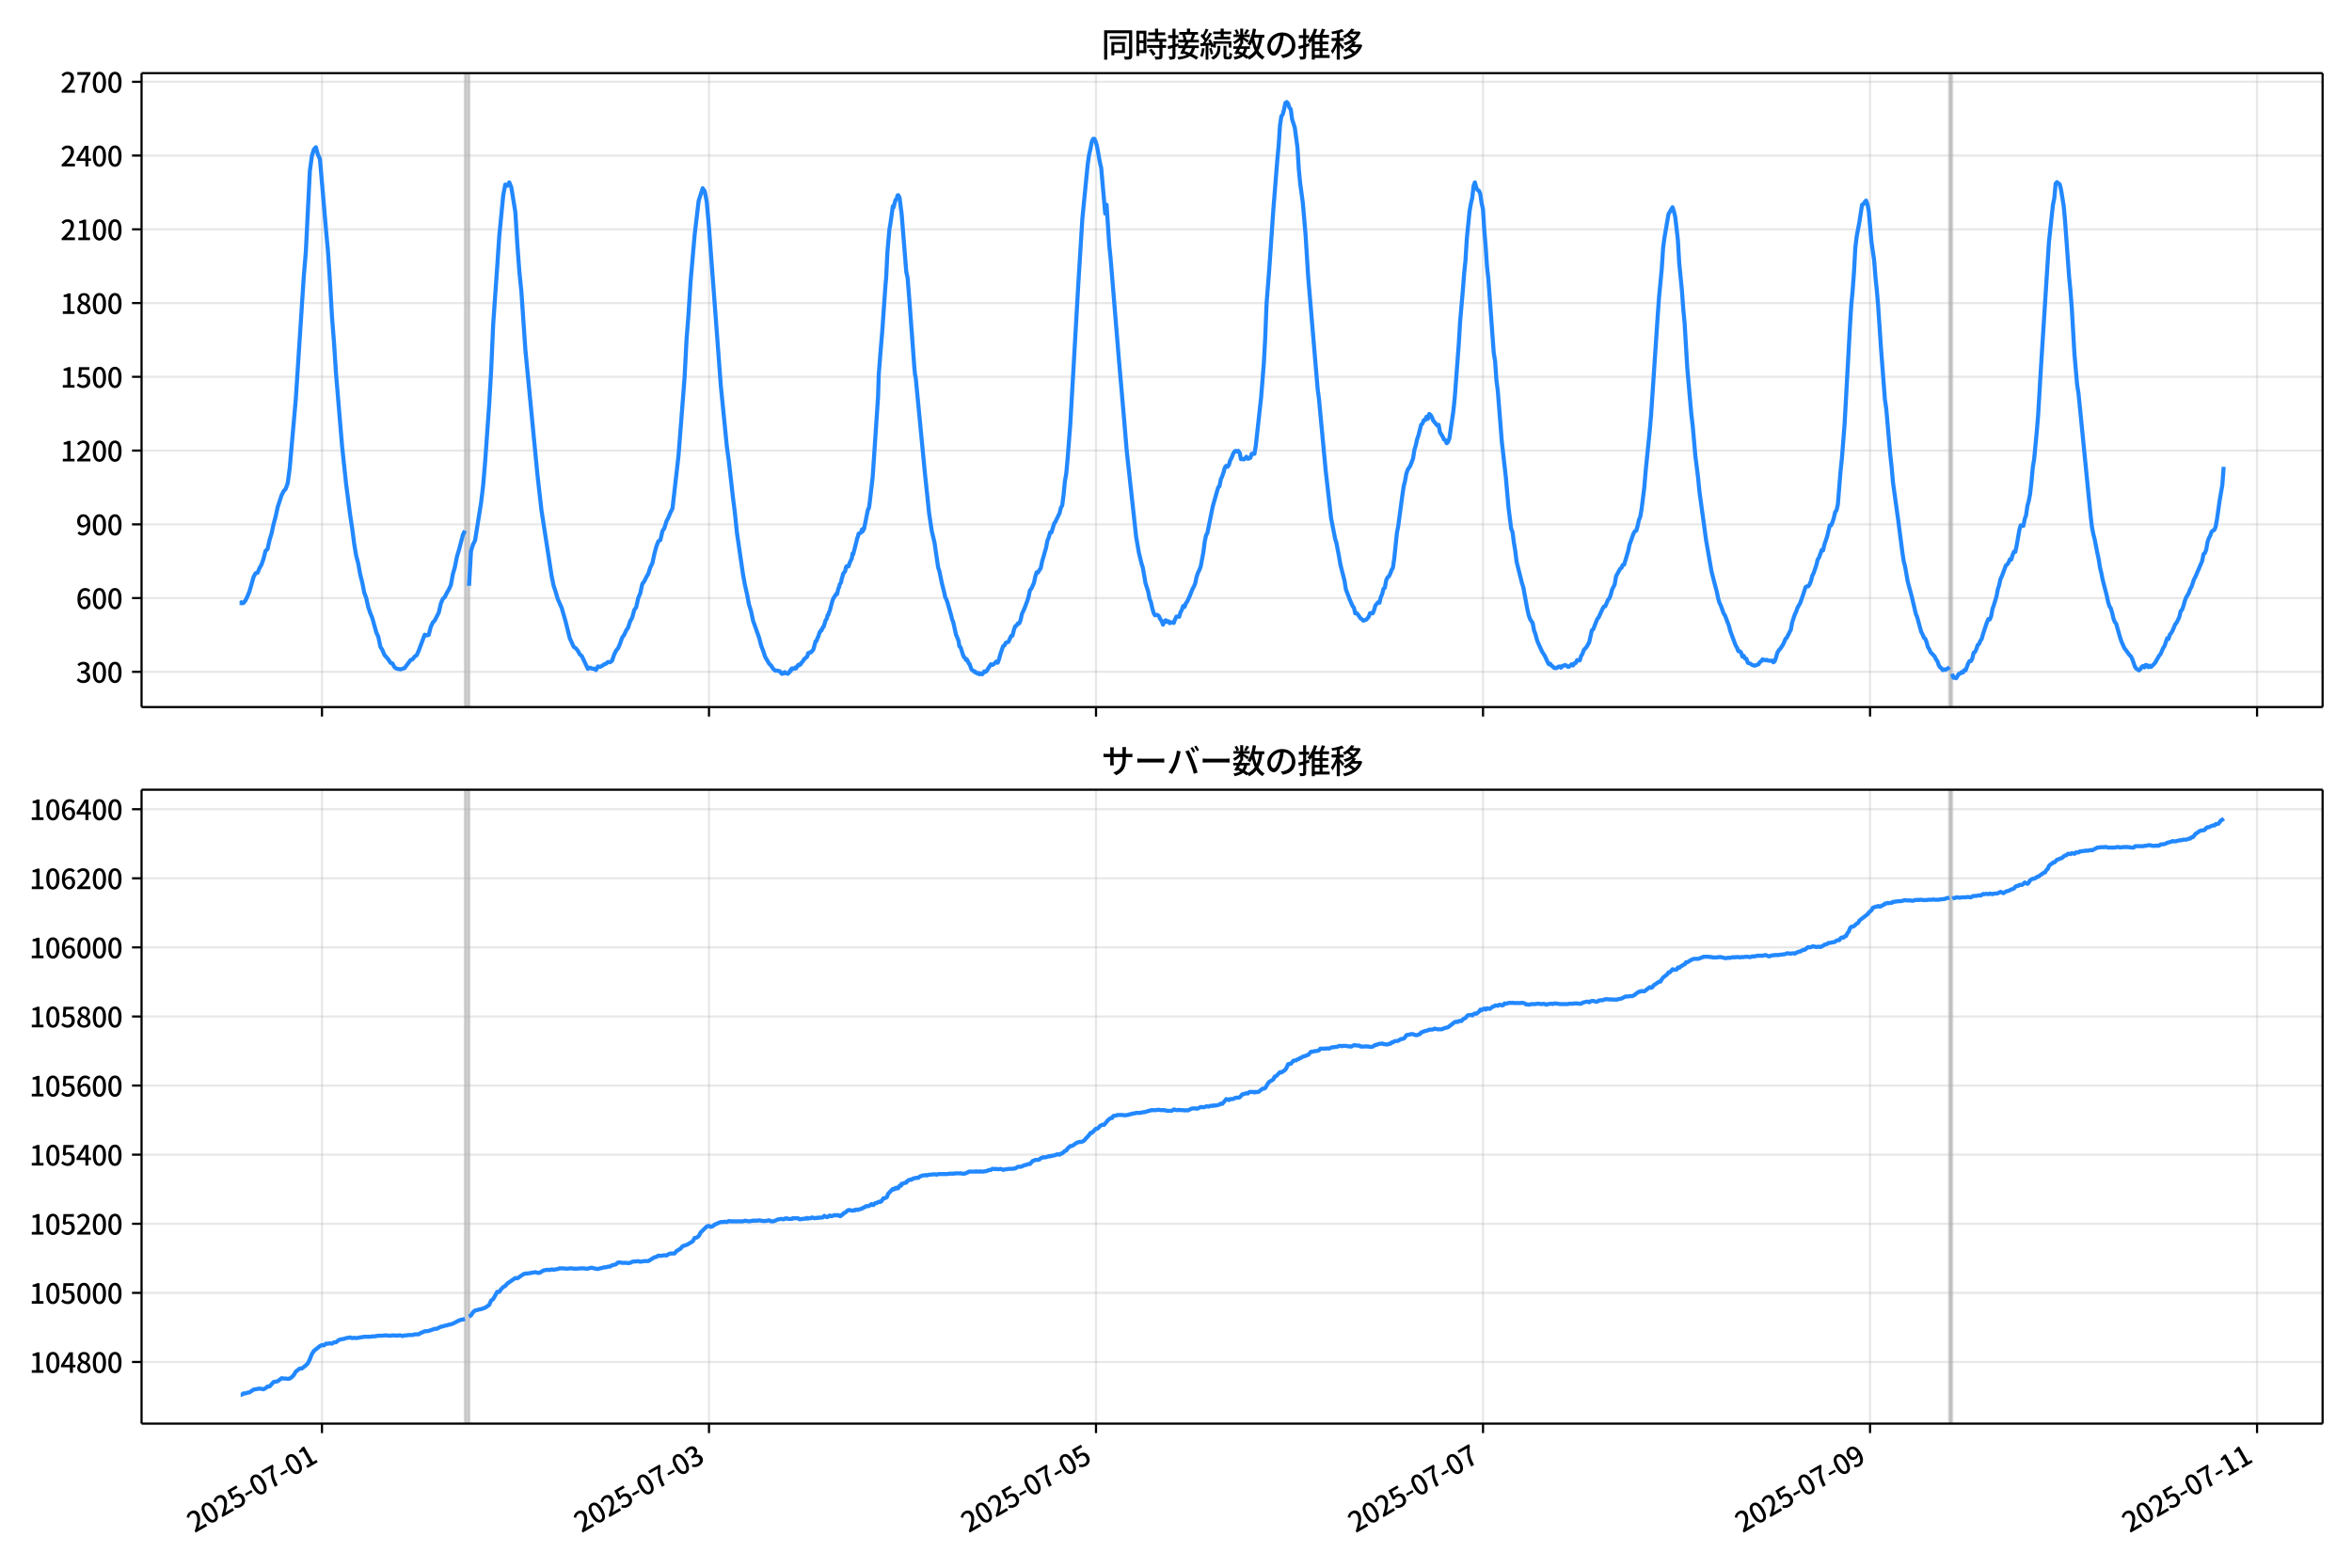<!DOCTYPE svg  PUBLIC '-//W3C//DTD SVG 1.1//EN'  'http://www.w3.org/Graphics/SVG/1.1/DTD/svg11.dtd'>
<svg version="1.1" viewBox="0 0 864 576" xmlns="http://www.w3.org/2000/svg" xmlns:xlink="http://www.w3.org/1999/xlink">
 <defs>
  <style type="text/css">*{stroke-linejoin: round; stroke-linecap: butt}</style>
 </defs>
 <g id="aa">
  <g id="ab">
   <path d="m0 576h864v-576h-864z" fill="#fff"/>
  </g>
  <g id="ac">
   <g id="ad">
    <path d="m52 259.78h801.2v-232.9h-801.2z" fill="#fff"/>
   </g>
   <g id="ae">
    <path d="m170.85 259.78h1.481v-232.9h-1.481z" clip-path="url(#c)" fill="#808080" opacity=".3" stroke="#808080"/>
   </g>
   <g id="af">
    <path d="m716.08 259.78h.987v-232.9h-.987z" clip-path="url(#c)" fill="#808080" opacity=".3" stroke="#808080"/>
   </g>
   <g id="ag">
    <g id="ah">
     <g id="ai">
      <path d="m118.28 259.78v-232.9" clip-path="url(#c)" fill="none" stroke="#b0b0b0" stroke-linecap="square" stroke-opacity=".3" stroke-width=".8"/>
     </g>
     <g id="aj">
      <defs>
       <path id="h" d="m0 0v3.5" stroke="#000" stroke-width=".8"/>
      </defs>
      <use x="118.276" y="259.778" stroke="#000000" stroke-width=".8" xlink:href="#h"/>
     </g>
    </g>
    <g id="ak">
     <g id="al">
      <path d="m260.45 259.78v-232.9" clip-path="url(#c)" fill="none" stroke="#b0b0b0" stroke-linecap="square" stroke-opacity=".3" stroke-width=".8"/>
     </g>
     <g id="am">
      <use x="260.446" y="259.778" stroke="#000000" stroke-width=".8" xlink:href="#h"/>
     </g>
    </g>
    <g id="an">
     <g id="ao">
      <path d="m402.61 259.78v-232.9" clip-path="url(#c)" fill="none" stroke="#b0b0b0" stroke-linecap="square" stroke-opacity=".3" stroke-width=".8"/>
     </g>
     <g id="ap">
      <use x="402.615" y="259.778" stroke="#000000" stroke-width=".8" xlink:href="#h"/>
     </g>
    </g>
    <g id="aq">
     <g id="ar">
      <path d="m544.78 259.78v-232.9" clip-path="url(#c)" fill="none" stroke="#b0b0b0" stroke-linecap="square" stroke-opacity=".3" stroke-width=".8"/>
     </g>
     <g id="as">
      <use x="544.784" y="259.778" stroke="#000000" stroke-width=".8" xlink:href="#h"/>
     </g>
    </g>
    <g id="at">
     <g id="au">
      <path d="m686.95 259.78v-232.9" clip-path="url(#c)" fill="none" stroke="#b0b0b0" stroke-linecap="square" stroke-opacity=".3" stroke-width=".8"/>
     </g>
     <g id="av">
      <use x="686.954" y="259.778" stroke="#000000" stroke-width=".8" xlink:href="#h"/>
     </g>
    </g>
    <g id="aw">
     <g id="ax">
      <path d="m829.12 259.78v-232.9" clip-path="url(#c)" fill="none" stroke="#b0b0b0" stroke-linecap="square" stroke-opacity=".3" stroke-width=".8"/>
     </g>
     <g id="ay">
      <use x="829.123" y="259.778" stroke="#000000" stroke-width=".8" xlink:href="#h"/>
     </g>
    </g>
   </g>
   <g id="az">
    <g id="ba">
     <g id="bb">
      <path d="m52 246.84h801.2" clip-path="url(#c)" fill="none" stroke="#b0b0b0" stroke-linecap="square" stroke-opacity=".3" stroke-width=".8"/>
     </g>
     <g id="bc">
      <defs>
       <path id="d" d="m0 0h-3.5" stroke="#000" stroke-width=".8"/>
      </defs>
      <use x="52" y="246.843" stroke="#000000" stroke-width=".8" xlink:href="#d"/>
     </g>
     <g id="bd">
      <!-- 300 -->
      <g transform="translate(27.9 250.83) scale(.1 -.1)">
       <defs>
        <path id="r" transform="scale(.016)" d="m1715-90q-371 0-656 90t-503 240q-217 150-377 323l359 474q211-205 479-359 269-153 634-153 269 0 467 92 199 93 311 266t112 423q0 256-125 451t-429 300q-304 106-835 106v551q467 0 732 105 266 106 384 291 119 186 119 423 0 307-192 489-192 183-531 183-269 0-503-119-233-118-438-316l-384 460q282 256 614 413 333 157 737 157 422 0 748-144 327-144 512-413 186-269 186-659 0-403-221-685-221-281-592-422v-26q269-70 490-227t349-400 128-557q0-422-215-726-214-304-573-468-358-163-787-163z"/>
        <path id="a" transform="scale(.016)" d="m1830-90q-460 0-806 275-346 276-535 823-188 547-188 1366 0 820 188 1357 189 538 535 803 346 266 806 266 461 0 800-269 340-269 528-803 189-534 189-1354 0-819-189-1366-188-547-528-823-339-275-800-275zm0 589q237 0 422 185 186 186 288 599 103 413 103 1091 0 679-103 1082-102 403-288 582-185 180-422 180-236 0-422-180-186-179-292-582-105-403-105-1082 0-678 105-1091 106-413 292-599 186-185 422-185z"/>
       </defs>
       <use xlink:href="#r"/>
       <use transform="translate(57)" xlink:href="#a"/>
       <use transform="translate(114)" xlink:href="#a"/>
      </g>
     </g>
    </g>
    <g id="be">
     <g id="bf">
      <path d="m52 219.75h801.2" clip-path="url(#c)" fill="none" stroke="#b0b0b0" stroke-linecap="square" stroke-opacity=".3" stroke-width=".8"/>
     </g>
     <g id="bg">
      <use x="52" y="219.745" stroke="#000000" stroke-width=".8" xlink:href="#d"/>
     </g>
     <g id="bh">
      <!-- 600 -->
      <g transform="translate(27.9 223.73) scale(.1 -.1)">
       <defs>
        <path id="k" transform="scale(.016)" d="m1971-90q-339 0-634 144-294 144-518 435-224 292-352 733-128 442-128 1044 0 678 147 1161 148 483 397 784 250 301 570 445t665 144q397 0 688-147 292-147 490-359l-403-448q-128 154-327 253-198 99-409 99-307 0-567-182-259-182-413-605-153-422-153-1145 0-608 115-1002t326-589q212-195 493-195 212 0 375 121 163 122 259 343t96 522q0 300-90 511-89 212-259 320-169 109-419 109-211 0-451-134t-458-461l-25 538q134 192 313 323t374 201q196 71 375 71 397 0 694-163 298-163 467-490 170-326 170-825 0-468-195-817-195-348-512-544-317-195-701-195z"/>
       </defs>
       <use xlink:href="#k"/>
       <use transform="translate(57)" xlink:href="#a"/>
       <use transform="translate(114)" xlink:href="#a"/>
      </g>
     </g>
    </g>
    <g id="bi">
     <g id="bj">
      <path d="m52 192.65h801.2" clip-path="url(#c)" fill="none" stroke="#b0b0b0" stroke-linecap="square" stroke-opacity=".3" stroke-width=".8"/>
     </g>
     <g id="bk">
      <use x="52" y="192.647" stroke="#000000" stroke-width=".8" xlink:href="#d"/>
     </g>
     <g id="bl">
      <!-- 900 -->
      <g transform="translate(27.9 196.63) scale(.1 -.1)">
       <defs>
        <path id="q" transform="scale(.016)" d="m1562-90q-410 0-708 150-297 151-502 356l403 461q141-160 346-256t422-96q224 0 425 102 202 103 352 333 151 230 237 614 87 384 87 941 0 589-115 970t-323 563-496 182q-205 0-372-118-166-118-262-336t-96-525q0-301 86-512 87-211 259-323 173-112 417-112 224 0 460 141 237 141 448 461l32-544q-134-180-313-314t-371-208-384-74q-391 0-689 166-297 167-467 496-169 330-169 823 0 467 195 816t515 541 698 192q339 0 636-138 298-137 519-419 221-281 349-710t128-1018q0-691-141-1187t-391-807q-249-310-563-461-313-150-652-150z"/>
       </defs>
       <use xlink:href="#q"/>
       <use transform="translate(57)" xlink:href="#a"/>
       <use transform="translate(114)" xlink:href="#a"/>
      </g>
     </g>
    </g>
    <g id="bm">
     <g id="bn">
      <path d="m52 165.55h801.2" clip-path="url(#c)" fill="none" stroke="#b0b0b0" stroke-linecap="square" stroke-opacity=".3" stroke-width=".8"/>
     </g>
     <g id="bo">
      <use x="52" y="165.549" stroke="#000000" stroke-width=".8" xlink:href="#d"/>
     </g>
     <g id="bp">
      <!-- 1200 -->
      <g transform="translate(22.2 169.53) scale(.1 -.1)">
       <defs>
        <path id="f" transform="scale(.016)" d="m544 0v608h1037v3277h-845v467q333 58 579 147 247 90 451 218h557v-4109h915v-608h-2694z"/>
        <path id="e" transform="scale(.016)" d="m282 0v429q697 621 1164 1136 468 515 701 956 234 442 234 826 0 256-87 451-86 196-262 301-176 106-445 106-275 0-506-151-230-150-422-368l-416 410q301 333 637 518 336 186 803 186 429 0 749-176t496-493 176-745q0-455-224-919t-615-935q-390-470-889-950 186 20 394 36t374 16h1184v-634h-3046z"/>
       </defs>
       <use xlink:href="#f"/>
       <use transform="translate(57)" xlink:href="#e"/>
       <use transform="translate(114)" xlink:href="#a"/>
       <use transform="translate(171)" xlink:href="#a"/>
      </g>
     </g>
    </g>
    <g id="bq">
     <g id="br">
      <path d="m52 138.45h801.2" clip-path="url(#c)" fill="none" stroke="#b0b0b0" stroke-linecap="square" stroke-opacity=".3" stroke-width=".8"/>
     </g>
     <g id="bs">
      <use x="52" y="138.451" stroke="#000000" stroke-width=".8" xlink:href="#d"/>
     </g>
     <g id="bt">
      <!-- 1500 -->
      <g transform="translate(22.2 142.44) scale(.1 -.1)">
       <defs>
        <path id="g" transform="scale(.016)" d="m1715-90q-365 0-653 90t-506 237q-217 147-383 307l352 480q134-134 294-246t361-183q202-70 452-70 262 0 473 118 212 119 333 346 122 227 122 541 0 460-247 716-246 256-649 256-224 0-384-64t-365-198l-365 237 141 2240h2387v-627h-1747l-109-1204q154 77 307 118 154 42 340 42 397 0 723-160t518-490q192-329 192-847 0-519-224-887t-586-560q-361-192-777-192z"/>
       </defs>
       <use xlink:href="#f"/>
       <use transform="translate(57)" xlink:href="#g"/>
       <use transform="translate(114)" xlink:href="#a"/>
       <use transform="translate(171)" xlink:href="#a"/>
      </g>
     </g>
    </g>
    <g id="bu">
     <g id="bv">
      <path d="m52 111.35h801.2" clip-path="url(#c)" fill="none" stroke="#b0b0b0" stroke-linecap="square" stroke-opacity=".3" stroke-width=".8"/>
     </g>
     <g id="bw">
      <use x="52" y="111.353" stroke="#000000" stroke-width=".8" xlink:href="#d"/>
     </g>
     <g id="bx">
      <!-- 1800 -->
      <g transform="translate(22.2 115.34) scale(.1 -.1)">
       <defs>
        <path id="m" transform="scale(.016)" d="m1830-90q-441 0-787 163-345 164-547 448-202 285-202 650 0 314 122 557t314 419 403 291v32q-256 186-442 458-185 272-185 643 0 365 176 640t480 425q304 151 694 151 410 0 704-160t457-439q164-278 164-649 0-237-96-448t-234-381q-137-169-291-278v-32q218-115 397-285 179-169 288-406t109-557q0-346-189-628-189-281-532-448-342-166-803-166zm314 2708q205 198 310 419 106 221 106 464 0 211-83 384t-247 272q-163 99-393 99-288 0-480-183-192-182-192-502 0-256 134-429 135-172 359-294t486-230zm-294-2170q236 0 418 89 183 90 285 253 103 164 103 388 0 211-90 367-89 157-246 272-157 116-368 215t-454 195q-244-173-398-426-153-252-153-553 0-237 118-416 119-179 324-282 205-102 461-102z"/>
       </defs>
       <use xlink:href="#f"/>
       <use transform="translate(57)" xlink:href="#m"/>
       <use transform="translate(114)" xlink:href="#a"/>
       <use transform="translate(171)" xlink:href="#a"/>
      </g>
     </g>
    </g>
    <g id="by">
     <g id="bz">
      <path d="m52 84.255h801.2" clip-path="url(#c)" fill="none" stroke="#b0b0b0" stroke-linecap="square" stroke-opacity=".3" stroke-width=".8"/>
     </g>
     <g id="ca">
      <use x="52" y="84.255" stroke="#000000" stroke-width=".8" xlink:href="#d"/>
     </g>
     <g id="cb">
      <!-- 2100 -->
      <g transform="translate(22.2 88.241) scale(.1 -.1)">
       <use xlink:href="#e"/>
       <use transform="translate(57)" xlink:href="#f"/>
       <use transform="translate(114)" xlink:href="#a"/>
       <use transform="translate(171)" xlink:href="#a"/>
      </g>
     </g>
    </g>
    <g id="cc">
     <g id="cd">
      <path d="m52 57.157h801.2" clip-path="url(#c)" fill="none" stroke="#b0b0b0" stroke-linecap="square" stroke-opacity=".3" stroke-width=".8"/>
     </g>
     <g id="ce">
      <use x="52" y="57.157" stroke="#000000" stroke-width=".8" xlink:href="#d"/>
     </g>
     <g id="cf">
      <!-- 2400 -->
      <g transform="translate(22.2 61.143) scale(.1 -.1)">
       <defs>
        <path id="l" transform="scale(.016)" d="m2170 0v3072q0 192 12 457 13 266 20 458h-26q-90-179-183-365-92-185-195-364l-921-1415h2579v-576h-3328v493l1875 2957h858v-4717h-691z"/>
       </defs>
       <use xlink:href="#e"/>
       <use transform="translate(57)" xlink:href="#l"/>
       <use transform="translate(114)" xlink:href="#a"/>
       <use transform="translate(171)" xlink:href="#a"/>
      </g>
     </g>
    </g>
    <g id="cg">
     <g id="ch">
      <path d="m52 30.059h801.2" clip-path="url(#c)" fill="none" stroke="#b0b0b0" stroke-linecap="square" stroke-opacity=".3" stroke-width=".8"/>
     </g>
     <g id="ci">
      <use x="52" y="30.059" stroke="#000000" stroke-width=".8" xlink:href="#d"/>
     </g>
     <g id="cj">
      <!-- 2700 -->
      <g transform="translate(22.2 34.045) scale(.1 -.1)">
       <defs>
        <path id="j" transform="scale(.016)" d="m1235 0q32 646 109 1187t224 1024 384 941 576 938h-2208v627h3027v-455q-409-512-665-989-256-476-397-969t-205-1053-90-1251h-755z"/>
       </defs>
       <use xlink:href="#e"/>
       <use transform="translate(57)" xlink:href="#j"/>
       <use transform="translate(114)" xlink:href="#a"/>
       <use transform="translate(171)" xlink:href="#a"/>
      </g>
     </g>
    </g>
   </g>
   <g id="ck">
    <path d="m88.418 221.46.141.181.124-.361.513.361.262-.09.699-.903.739-1.536.743-1.806 1.506-5.329.737-1.355.742-.181.698-1.716.74-1.265.74-2.168.74-2.89.74-.632.74-3.342.74-2.439.74-3.432.74-2.71.74-3.432 1.481-4.516.74-1.445.74-.813.74-2.078.74-5.51 2.221-25.201 2.962-45.434.74-8.852 1.481-29.717.74-5.51.74-2.439.74-.813.74 2.71.74 1.626 2.221 25.833.74 8.129.74 11.2.74 12.917.74 9.484.74 11.381 2.221 26.556 1.481 13.91 1.481 11.381.74 4.878.74 5.691.74 4.426.74 2.8.74 4.065.74 2.89.74 3.794.74 1.987.74 3.342.74 2.168.74 1.806 1.481 5.329.74 1.626.74 3.613.74 1.174.74 1.806 1.481 1.716.74 1.174.74.271.74 1.355.74.542 1.481.271 1.481-.452 2.221-2.981.74-.271.74-.994.74-.452.74-1.626 2.221-5.962.74.271.74-.181.74-2.89.74-1.626.74-.813 1.481-2.89.74-3.252.74-1.806.74-.632.74-1.536.74-1.265.74-1.626.74-4.065.74-2.529.74-3.794.74-2.439 1.481-5.691.74-1.445m1.481 20.233.74-12.736.74-2.439.74-1.445 2.221-13.91.74-6.232.74-8.671 1.481-20.956.74-12.736.74-16.891 1.481-21.227.74-11.02 1.481-15.265.74-3.884.74.452.74-1.265.74 1.806 1.481 9.123.74 11.923.74 10.026.74 7.226 1.481 21.588 4.443 45.976 1.481 13.007 3.702 23.937.74 3.613.74 2.168.74 2.619 1.481 3.342 1.481 5.149 1.481 5.962 1.481 3.252.74.452.74.903.74 1.355.74.632 2.221 4.697.74-.452.74.361h.74l.74.542.74-1.355.74.181.74-.361.74-.542.74-.271.74-.632.74.09.74-.542.74-2.168.74-1.536.74-.903.74-1.716.74-2.168.74-.994.74-1.626.74-1.084.74-2.349.74-1.265.74-2.8.74-1.084.74-3.342.74-1.716.74-3.432.74-.994.74-1.536.74-1.265.74-2.349.74-1.445.74-3.432.74-2.8.74-1.897.74-.452.74-3.252.74-1.174.74-2.439.74-1.445.74-1.806.74-1.445 2.221-19.42 2.221-28.633.74-14.272.74-9.484.74-11.652 1.481-17.072 1.481-12.555 1.481-4.607.74 1.084.74 3.884.74 8.31 4.443 59.344 2.221 22.311.74 5.42 1.481 13.188.74 5.871.74 7.226 2.221 15.175.74 4.065.74 3.252.74 3.884.74 2.349.74 3.523 2.221 6.232.74 2.89.74 1.897.74 2.258 1.481 2.529.74.723.74 1.174.74.632h.74l.987.271.247.271.247.452.247.181.494-.09.494-.542.494.452.247-.09.494.271.494-.632.247-.542.247.181.247-.813.247-.181h.247l.247.181.247-.181.247.09.247-.452.247.361.74-1.265.247.181.247-.09.247-.452.247.09.247-.542.494-.452.494-.903.247-.09.494-.542.247-.09.247-.542.247-.903.247.09.494-.452.247.09.74-.813.247-.452.74-2.8h.247l.247-.542.247-.813.247-.271.494-1.716.247-.181.247-.542h.247l.494-1.174.247-.09.74-2.439.247-.271.247-.542.247-1.084.247-.09.247-.903.247-.452.987-3.703.494-1.265.247-.181.247-.542.247-.271.247-.452.247.181.494-2.168.247-.361.247-1.084.494-.723.247-1.445.247-.632.247-1.084.74-.903.247-1.265.247-.542.247-.09.247.181.247-.09.494-1.445.74-1.536.247-1.716.247.271 1.234-4.878.247-1.084.247-.452.247-1.174.74-.271.247-.452.247-.813.247.723.247-1.084.247.271 1.481-7.316.247-.181.247-1.174 1.234-10.568 1.975-29.446.247-8.129.74-9.394.494-5.781 1.234-17.614.247-2.619.494-9.936.74-8.31.247-1.174.987-7.045.247.452.74-2.8.247-.181.247-.361.247-1.084.247-.09.494.903.494 3.974.247 1.806 1.728 21.498.494 2.258.74 9.484 1.728 23.395.247 2.619.247 1.084 3.455 35.86.74 6.955.74 7.136.987 6.503.987 4.155 1.234 8.491.247 1.174.247.542.987 4.787.987 3.884.247 1.355.247.271.494 1.265 1.481 5.149.247 1.174.494 1.265.987 4.516.74 1.716.247.813.247 1.716.494.452.74 2.439.494 1.174.494.361.247.632.247-.271.247.361.494 1.174.247.09.74 2.078.494.452.247.09.247.271.247-.09.247.452.494.09.247.271.494-.181.247.452.247-.361.74.361.494-.632.247-.452.494.181.494-.452.74-1.265.74-1.084.494.271.494-.271.987-.994.494.452.494-1.265.494-1.897.987-2.89.494-.271.494-.994.987-.361.987-2.168.494-.09.494-1.987.494-1.445.494-.271.494-.813h.494l.494-1.174.494-2.258.987-2.168.987-2.619.494-1.626.494-2.349.494-.542.987-2.168.494-2.349.494-1.536.494.09.494-.903.494-.632.494-2.439 1.481-5.149.494-2.619.494-1.174.494-1.806h.494l.987-3.252.494-.723.987-2.078.494-.994.494-1.987.494-.903.494-3.794.494-5.058.494-2.8.494-5.42.987-12.646 2.962-51.757 1.481-23.937 1.975-20.052.494-3.432.494-2.078.494-2.619.494-1.084h.494l.494 1.174.494 1.806.987 5.6.494 2.078 1.481 16.801.494-3.252.987 14.904.494 4.787 2.962 36.131 1.975 22.762.987 11.833 3.455 31.524.987 5.781.987 4.065.494 1.626.987 5.691.987 3.071.494 2.619.494 1.174.494 2.258.494 1.716.494.903.494-.181.494.09.494.452.494 1.084.494.632.494 1.355.494-1.174.494-.452.494.632.494-.271.494.723.494-.361.987.271.494-1.355.494-.994.987.09.494-1.626.494-.903.494-1.445.494.361.494-1.355.494-.632.987-2.168.987-2.529.494-.813.494-1.265.494-2.349.494-1.445.494-.994.494-1.265.987-5.239.494-3.884.494-2.349.494-.903 1.975-9.755 1.975-6.955.494-.452.494-2.529.494-1.084.494-1.445.494-1.806.494-.632.494.361.494-.723.494-1.716.494-.813.494-1.355.494-.903.494-.361.494.271.494-.271.494.723.494 2.349.494-.09.494.181.494-.361.494-.632.494.723.494-.09.494-.271.494-1.445h.987l.494-2.981 1.975-17.975.987-12.375.494-9.123.494-12.646.987-12.646 1.481-21.588 1.481-18.607.494-5.239.494-7.407.494-3.432.494-.632.494-1.806.494-2.439.494-.361.494.542.494 1.536.494.542.494 3.703.987 3.071.987 7.316.494 8.039.494 5.058.987 7.316.987 11.471.987 15.807 3.455 40.918.494 3.794 2.468 26.285 1.975 17.433 1.481 7.587.494 1.626.987 5.149.494 2.89 1.481 5.781.494 3.161 1.481 3.884.987 2.258.494.632.494 2.078.494-.09.494.542.987 1.445.494.271.494.542.987-.361.494-.452.494-.632.494-1.355.987.09.494-1.174.494-1.716.987-1.174.494.181.494-2.078.494-1.084.494-1.987.494-.361.494-2.71.494-1.084.494-.361.494-.994.494-1.355.494-.813.494-3.432.987-9.484.494-2.529 1.481-11.11.494-3.342.494-1.987.494-2.71.494-1.445.987-1.536.987-2.619.494-3.161.494-1.626.494-2.258.494-1.445.987-3.884.494-.452.494-1.265h.494l.494-1.265.494.813.494-1.806.494.361.494.813.494 1.265.987 1.174.494.632.494-.271.494 2.71.987 1.626.494 1.084.494.181.494 1.174.494-.452.494-1.265 1.481-10.207.494-4.787 1.481-19.691.494-8.31.987-11.291.494-6.413.494-4.787.494-8.129.987-9.755.494-2.89.494-2.078.494-4.426.494-1.355.494 1.987.494.813.494.271.494 1.174.494 3.432.494 2.168.494 7.858.494 5.871.494 7.407.494 4.516 1.975 27.098.494 3.071.494 7.045.494 3.794.987 12.375.494 6.323 1.481 13.097.987 11.2.987 7.768.494 1.265.494 3.884.494 2.89.494 4.065 1.975 7.858.494 1.536 1.481 8.039.494 2.168.494 1.445.987 1.536.494 2.71.494 1.265.494 1.897.494 1.355 1.481 3.252.987 1.536.987 2.168.494.903.494-.181.494.723.494.271.494.542.494.09.494-.09.494-.452.494-.09.494.452.494-.632.494-.09.494-.271.494.181.494.452h.494l.987-.903.494.452.494-.813.494-.09.494-1.084.494.181.494-.09.494-1.626.494-.723.494-1.445.987-1.084.987-1.716.987-4.426.494-.361 1.481-3.794.494-.542 1.481-3.252.494-.813.494-.09.987-2.349.494-.542.494-1.265.494-1.897.987-1.987.494-2.981 1.481-2.71.494-.361.494-1.084.494-.09 1.481-4.968.494-2.349 1.481-4.155.494-.813.494-.181.494-1.716.494-2.258.494-1.174.494-2.89.987-7.858.494-5.962 1.481-14.723.494-5.6 2.468-36.944.494-6.865.987-10.297.494-7.678.494-3.703 1.481-8.671 1.481-2.529.494 1.445.494 2.078.987 8.581.494 8.491.987 10.026.494 6.865.494 5.149.987 16.62 1.481 16.801.494 4.155.987 11.2.987 7.858.494 5.058 2.468 18.065 1.975 11.381.987 3.884.987 3.703.494 2.439.494 1.626.494.994.987 2.8.494.723 1.481 3.884.494 1.897 1.975 5.329.494.813.494 1.265h.494l.494.452.494 1.536.494-.271.494.994.494.09.494 1.445.987.361.494.361.987.361 1.481-.542.494-.813.494-.271.494-.723.987.361.494-.181.494.271.987.09.494-.09.494.632.494-.361.494-1.355.494-1.806.494-.813.494-.542.987-1.445.494-.994.494-1.265.494-.452 1.481-2.89.494-2.71.987-2.981.494-.994.494-1.445.987-1.716.987-2.8.987-3.071.494-.271h.494l.494-.723.494-1.265.494-1.897.494-.994.987-2.89.494-2.078.494-.723.987-2.8.494.181.494-2.168.987-2.89.987-4.155h.494l.494-1.174.494-1.536.494-2.168.494-.632.494-2.168.987-12.194.494-4.697.987-12.555 1.975-35.95.494-7.949.494-5.239.494-6.774.494-8.942.494-4.155.987-5.239.987-6.413.494-.181.494-.813.494-.542.494 1.265.494 2.619.987 11.291.987 6.774.494 6.323.494 4.697.494 5.871.987 14.814 1.481 19.42.494 3.342 1.481 16.981.494 4.426.494 5.691 1.975 14.272 1.481 11.471.494 3.252.494 1.897.987 5.6 1.481 5.51 1.481 6.323.494 1.174 1.481 5.42.494.903.494 1.265.494.361.494 1.265.494 1.806.494.813.494 1.084 1.481 1.536.494 1.084.494.632.494 1.445.494.813.494.361.494.723.494-.271.494.181.494-.361.494-.181.494-.542m.987 2.529.494 1.445.494-.09.494.271.987-1.626.494-.09.494-.542.494.181.494-.903.494.09.987-2.619.494-.813h.494l.494-.903.494-2.168.494-.271.494-.994.494-1.536.494-.361.494-1.174.494-.723.494-1.806.987-2.981.494-1.445.494-1.084.494.181.494-1.174.494-2.71.494-1.355.987-3.252.494-2.619.494-1.536.494-2.258.494-.994 1.481-3.974.494-.361.494-.723.494-1.174.494.09.494-1.716.494-1.174.494.09.494-2.349.987-5.691.494-1.716.987.181.494-2.529.494-1.355.494-3.523.494-1.716.494-2.619.494-4.336.494-5.42.494-2.981.987-10.388.494-5.962.987-16.801 2.962-46.518.987-9.304.494-4.516.494-2.349.494-5.42.494-.542.987.813.494 1.897.987 6.052.494 5.42.987 13.639.494 6.865.494 5.149.494 6.413.987 16.981.987 11.291.494 3.071 4.443 44.802.494 4.245.494 2.619.494 1.897.987 5.058.494 2.258.494 3.161.494 1.987.494 2.529 1.481 5.691.494 2.349.494 1.626.494.723.494 1.626.494 2.168.494 1.265.494.632 1.481 5.149.494 1.445.987 2.258 1.975 2.71.494.452.494.994.987 2.8.494.723.987.632.494-.452.494-.813.494-.361.494.542.494-.903.494.09.494.723.494-.542.494.452.987-.994.494-.542 1.481-2.619.494-.542.987-2.258.494-.723.987-2.89.494.271.494-1.626.494-.542.494-.903.987-2.349.494-.542.987-2.078.494-2.168.494-.452.494-1.355.494-1.806.494-1.355.987-1.626.494-1.445.494-.813.987-2.89.494-.903 2.468-5.781.494-2.529.494-.361.494-1.265.494-2.8.494-1.445.494-.903.494-1.445.494-.452.494-.181.494-1.174.494-2.71.987-6.955.987-5.691.494-6.684v0" clip-path="url(#c)" fill="none" stroke="#28f" stroke-linecap="square" stroke-width="1.5"/>
   </g>
   <g id="cl">
    <path d="m52 259.78v-232.9" fill="none" stroke="#000" stroke-linecap="square" stroke-width=".8"/>
   </g>
   <g id="cm">
    <path d="m853.2 259.78v-232.9" fill="none" stroke="#000" stroke-linecap="square" stroke-width=".8"/>
   </g>
   <g id="cn">
    <path d="m52 259.78h801.2" fill="none" stroke="#000" stroke-linecap="square" stroke-width=".8"/>
   </g>
   <g id="co">
    <path d="m52 26.88h801.2" fill="none" stroke="#000" stroke-linecap="square" stroke-width=".8"/>
   </g>
   <g id="cp">
    <!-- 同時接続数の推移 -->
    <g transform="translate(404.6 20.88) scale(.12 -.12)">
     <defs>
      <path id="x" transform="scale(.016)" d="m1587 3936h3232v-518h-3232v518zm320-1114h557v-2534h-557v2534zm301 0h2291v-2086h-2291v512h1734v1069h-1734v505zm-1683 2260h5113v-570h-4524v-5056h-589v5626zm4768 0h595v-4896q0-250-67-397t-227-218q-160-77-426-96t-675-19q-13 83-45 192t-77 218q-45 108-89 185 281-13 527-13 247 0 330 0 83 7 118 42 36 35 36 112v4890z"/>
      <path id="v" transform="scale(.016)" d="m2714 4672h3238v-525h-3238v525zm-244-1235h3712v-538h-3712v538zm20-1184h3635v-531h-3635v531zm1523 3155h595v-2310h-595v2310zm832-2451h589v-2823q0-230-61-364-61-135-227-199-167-70-423-86t-633-16q-20 121-78 285-57 163-121 284 275-6 509-9t310-3q77 6 106 28 29 23 29 93v2810zm-2023-1677 487 282q153-160 313-352t294-381q135-189 206-343l-519-313q-64 153-189 348-124 196-278 394-154 199-314 365zm-2086 3718h1619v-4281h-1619v544h1056v3187h-1056v550zm32-1843h1293v-537h-1293v537zm-320 1843h563v-4832h-563v4832z"/>
      <path id="w" transform="scale(.016)" d="m3866 5408h614v-870h-614v870zm-1479-653h3597v-518h-3597v518zm-230-1485h4e3v-518h-4e3v518zm825 922 519 102q64-160 121-342 58-182 96-352 39-170 45-304l-544-128q-6 134-42 313-35 180-83 365-48 186-112 346zm1856 109 589-71q-96-275-202-557-105-281-195-486l-518 77q58 147 122 329 64 183 118 372t86 336zm-2643-2106h3943v-518h-3943v518zm1408 685 602-115q-167-371-362-784t-390-797-362-685l-525 179q160 288 346 666t368 784 323 752zm-659-2157 358 403q352-102 733-240 381-137 752-304 371-166 697-336 327-169 558-329l-384-461q-218 160-532 336-313 176-685 345-371 170-755 323-384 154-742 263zm1894 1114 583-71q-122-550-353-944-230-393-604-662t-922-435q-547-167-1296-269-25 128-93 269-67 141-137 230 678 64 1168 192t819 349q330 221 531 550 202 330 304 791zm-4684 217q396 90 953 240 557 151 1120 311l77-544q-525-154-1053-311-528-156-963-284l-134 588zm121 2093h1965v-563h-1965v563zm819 1248h576v-5229q0-236-51-374t-192-208q-141-77-355-99-214-23-541-16-13 115-64 288t-109 294q205-6 381-6t234 0q64 0 92 28 29 29 29 93v5229z"/>
      <path id="u" transform="scale(.016)" d="m4058 5408h595v-1798h-595v1798zm-1415-563h3443v-499h-3443v499zm231-992h3008v-499h-3008v499zm-224-877h3475v-1203h-531v729h-2432v-729h-512v1203zm1964-877h551v-1881q0-122 22-157 23-35 106-35 25 0 92 0 68 0 135 0t99 0q51 0 83 54t45 224 19 515q90-70 234-131t259-93q-19-429-83-662-64-234-183-326-118-93-316-93-39 0-103 0t-134 0-138 0q-67 0-99 0-237 0-365 64t-176 218q-48 153-48 422v1881zm-1164-6h550v-455q0-243-48-528-48-284-186-579-137-294-409-572-272-279-727-503-70 90-192 208-121 118-230 195 416 205 665 438 250 234 371 474 122 240 164 467 42 228 42 413v442zm-2240 3309 524-192q-121-244-259-503-137-259-275-496t-259-416l-410 173q122 186 246 438 125 253 240 515 116 263 193 481zm716-743 500-230q-224-359-496-756-272-396-548-764-275-368-518-650l-358 205q179 211 377 483 199 272 387 569 189 298 358 592 170 295 298 551zm-1721-665 307 403q166-154 339-340 173-185 320-364t224-327l-326-460q-77 160-218 348-141 189-314 384-172 196-332 356zm1485-832 435 179q128-211 249-458 122-246 215-474 93-227 137-412l-473-211q-32 185-119 422-86 237-201 486-115 250-243 468zm-1530-583q422 26 998 54 576 29 1184 68l7-499q-570-45-1127-84-556-38-992-70l-70 531zm1702-992 436 135q121-276 214-596t118-556l-454-148q-26 237-112 563-86 327-202 602zm-1363 109 499-83q-57-455-163-897-105-441-253-748-51 32-134 73-83 42-170 83-86 42-144 62 148 294 234 697t131 813zm691 627h525v-2861h-525v2861z"/>
      <path id="o" transform="scale(.016)" d="m224 2022h3187v-499h-3187v499zm51 2247h3111v-487h-3111v487zm1127-1735 563-121q-154-320-333-672t-352-679q-173-326-326-582l-532 173q148 243 324 566t345 669q170 346 311 646zm934-832 563-64q-89-480-262-838t-461-614-701-432-976-298q-25 128-99 269t-157 237q659 102 1085 303 426 202 666 554t342 883zm422 3597 519-211q-147-218-298-436-150-217-278-377l-403 186q121 173 252 413 132 240 208 425zm-1203 109h563v-2957h-563v2957zm-1075-320 448 186q134-192 246-420 112-227 157-393l-467-211q-38 172-147 406t-237 432zm1094-1050 397-236q-160-263-400-529-240-265-519-489-278-224-553-378-51 103-141 237-89 135-179 218 269 109 534 294 266 186 493 416 228 231 368 467zm487-204q83-45 246-145 163-99 352-211t346-211 221-150l-327-423q-83 77-230 198-147 122-317 253-170 132-327 250-156 119-259 189l295 250zm1798 396h2311v-556h-2311v556zm115 1178 615-90q-103-640-263-1235t-384-1101q-224-505-512-889-44 57-134 134t-186 157-166 125q275 339 473 796 199 458 340 995 141 538 217 1108zm1223-1510 614-58q-147-1101-445-1940-297-838-813-1443-515-604-1321-1014-26 71-90 177-64 105-134 208-70 102-128 159 742 346 1212 880 471 535 730 1290 260 755 375 1741zm-1005-135q134-851 387-1597 253-745 659-1305 407-560 1002-874-70-57-154-150-83-93-154-189-70-96-121-179-633 371-1056 988-422 618-688 1434-265 816-425 1783l550 89zm-3309-3065 327 416q377-148 754-330 378-182 701-378 324-195 548-368l-416-435q-211 179-519 378-307 198-666 383-358 186-729 334z"/>
      <path id="t" transform="scale(.016)" d="m3686 4378q-64-493-163-1041-99-547-265-1084-192-653-432-1104t-522-688-595-237q-320 0-596 221-275 221-448 621-172 400-172 931 0 537 220 1017 221 480 611 851 391 372 909 583 519 211 1121 211 576 0 1040-186 464-185 793-515 330-329 502-771 173-441 173-941 0-672-278-1194-278-521-816-851-538-329-1318-444l-378 601q166 20 307 42t263 48q307 70 585 217 279 148 496 375 218 227 342 534 125 308 125 692t-122 713q-121 330-358 573-236 243-582 380-346 138-781 138-525 0-935-186-409-185-694-489-284-304-432-656-147-352-147-678 0-365 89-605 90-240 224-355 135-115 276-115t288 144 297 457q151 314 298 800 147 461 246 982 100 522 145 1021l684-12z"/>
      <path id="p" transform="scale(.016)" d="m2995 2925h2893v-519h-2893v519zm0-1280h2893v-519h-2893v519zm-64-1299h3232v-557h-3232v557zm1312 3577h563v-3763h-563v3763zm429 1466 634-141q-154-390-340-794-185-403-339-684l-512 140q103 199 208 458 106 259 195 528 90 269 154 493zm-1472 25 582-147q-153-518-371-1018-217-499-483-931t-573-758q-38 64-109 160-70 96-147 198-77 103-141 160 416 416 733 1034t509 1302zm128-1203h2720v-537h-2720v-4205h-582v4422l313 320h269zm-3174-2157q396 90 953 240 557 151 1120 311l77-544q-525-154-1053-311-528-156-963-284l-134 588zm121 2093h1965v-563h-1965v563zm819 1248h576v-5229q0-236-51-374t-192-208q-141-77-355-99-214-23-541-16-13 115-64 288t-109 294q205-6 381-6t234 0q64 0 92 28 29 29 29 93v5229z"/>
      <path id="n" transform="scale(.016)" d="m4051 5402 595-109q-281-493-729-941t-1107-806q-39 64-106 144t-141 153q-73 74-137 119 608 288 1011 678t614 762zm-77-557h1511v-493h-1863l352 493zm1293 0h109l109 25 384-179q-192-505-496-905t-695-701q-390-301-845-519-454-217-947-358-44 109-137 253t-176 227q448 109 867 294 419 186 777 445 359 259 631 592t419 730v96zm-1990-954 377 307q167-96 336-218 170-121 320-249 151-128 247-237l-397-332q-90 108-237 236t-317 259q-169 132-329 234zm1107-934 595-109q-307-538-803-1031-496-492-1232-876-38 64-102 144t-138 156q-74 77-138 116 455 217 807 483t604 554q253 288 407 563zm-90-589h1460v-506h-1818l358 506zm1268 0h121l109 26 384-167q-192-614-531-1075t-787-794q-448-332-983-553-534-221-1129-355-45 115-132 269-86 153-176 249 551 96 1043 285 493 189 903 473 410 285 714 669t464 883v90zm-2132-1056 410 339q186-102 384-237 198-134 371-275t282-269l-435-371q-103 128-270 272-166 144-361 288t-381 253zm-2150 3533h589v-5376h-589v5376zm-992-1242h2336v-569h-2336v569zm1024-224 365-160q-96-339-231-707-134-368-291-727-157-358-336-672-179-313-365-537-44 128-134 291t-160 272q173 192 339 457 167 266 323 570 157 304 282 618t208 595zm941 1946 416-467q-314-122-695-221-380-99-784-173-403-74-780-131-20 102-71 236-51 135-102 231 358 58 732 138 375 80 711 179t573 208zm-397-2579q58-45 179-170 122-125 266-266 144-140 259-265t160-183l-352-473q-58 102-157 255-99 154-218 317-118 164-227 311-108 147-185 237l275 237z"/>
     </defs>
     <use xlink:href="#x"/>
     <use transform="translate(100)" xlink:href="#v"/>
     <use transform="translate(200)" xlink:href="#w"/>
     <use transform="translate(300)" xlink:href="#u"/>
     <use transform="translate(400)" xlink:href="#o"/>
     <use transform="translate(500)" xlink:href="#t"/>
     <use transform="translate(600)" xlink:href="#p"/>
     <use transform="translate(700)" xlink:href="#n"/>
    </g>
   </g>
  </g>
  <g id="cq">
   <g id="cr">
    <path d="m52 523.06h801.2v-232.9h-801.2z" fill="#fff"/>
   </g>
   <g id="cs">
    <path d="m170.85 523.06h1.481v-232.9h-1.481z" clip-path="url(#b)" fill="#808080" opacity=".3" stroke="#808080"/>
   </g>
   <g id="ct">
    <path d="m716.08 523.06h.987v-232.9h-.987z" clip-path="url(#b)" fill="#808080" opacity=".3" stroke="#808080"/>
   </g>
   <g id="cu">
    <g id="cv">
     <g id="cw">
      <path d="m118.28 523.06v-232.9" clip-path="url(#b)" fill="none" stroke="#b0b0b0" stroke-linecap="square" stroke-opacity=".3" stroke-width=".8"/>
     </g>
     <g id="cx">
      <use x="118.276" y="523.055" stroke="#000000" stroke-width=".8" xlink:href="#h"/>
     </g>
     <g id="cy">
      <!-- 2025-07-01 -->
      <g transform="translate(71.487 563.33) rotate(-30) scale(.1 -.1)">
       <defs>
        <path id="i" transform="scale(.016)" d="m301 1536v544h1689v-544h-1689z"/>
       </defs>
       <use xlink:href="#e"/>
       <use transform="translate(57)" xlink:href="#a"/>
       <use transform="translate(114)" xlink:href="#e"/>
       <use transform="translate(171)" xlink:href="#g"/>
       <use transform="translate(228)" xlink:href="#i"/>
       <use transform="translate(263.7)" xlink:href="#a"/>
       <use transform="translate(320.7)" xlink:href="#j"/>
       <use transform="translate(377.7)" xlink:href="#i"/>
       <use transform="translate(413.4)" xlink:href="#a"/>
       <use transform="translate(470.4)" xlink:href="#f"/>
      </g>
     </g>
    </g>
    <g id="cz">
     <g id="da">
      <path d="m260.45 523.06v-232.9" clip-path="url(#b)" fill="none" stroke="#b0b0b0" stroke-linecap="square" stroke-opacity=".3" stroke-width=".8"/>
     </g>
     <g id="db">
      <use x="260.446" y="523.055" stroke="#000000" stroke-width=".8" xlink:href="#h"/>
     </g>
     <g id="dc">
      <!-- 2025-07-03 -->
      <g transform="translate(213.66 563.33) rotate(-30) scale(.1 -.1)">
       <use xlink:href="#e"/>
       <use transform="translate(57)" xlink:href="#a"/>
       <use transform="translate(114)" xlink:href="#e"/>
       <use transform="translate(171)" xlink:href="#g"/>
       <use transform="translate(228)" xlink:href="#i"/>
       <use transform="translate(263.7)" xlink:href="#a"/>
       <use transform="translate(320.7)" xlink:href="#j"/>
       <use transform="translate(377.7)" xlink:href="#i"/>
       <use transform="translate(413.4)" xlink:href="#a"/>
       <use transform="translate(470.4)" xlink:href="#r"/>
      </g>
     </g>
    </g>
    <g id="dd">
     <g id="de">
      <path d="m402.61 523.06v-232.9" clip-path="url(#b)" fill="none" stroke="#b0b0b0" stroke-linecap="square" stroke-opacity=".3" stroke-width=".8"/>
     </g>
     <g id="df">
      <use x="402.615" y="523.055" stroke="#000000" stroke-width=".8" xlink:href="#h"/>
     </g>
     <g id="dg">
      <!-- 2025-07-05 -->
      <g transform="translate(355.83 563.33) rotate(-30) scale(.1 -.1)">
       <use xlink:href="#e"/>
       <use transform="translate(57)" xlink:href="#a"/>
       <use transform="translate(114)" xlink:href="#e"/>
       <use transform="translate(171)" xlink:href="#g"/>
       <use transform="translate(228)" xlink:href="#i"/>
       <use transform="translate(263.7)" xlink:href="#a"/>
       <use transform="translate(320.7)" xlink:href="#j"/>
       <use transform="translate(377.7)" xlink:href="#i"/>
       <use transform="translate(413.4)" xlink:href="#a"/>
       <use transform="translate(470.4)" xlink:href="#g"/>
      </g>
     </g>
    </g>
    <g id="dh">
     <g id="di">
      <path d="m544.78 523.06v-232.9" clip-path="url(#b)" fill="none" stroke="#b0b0b0" stroke-linecap="square" stroke-opacity=".3" stroke-width=".8"/>
     </g>
     <g id="dj">
      <use x="544.784" y="523.055" stroke="#000000" stroke-width=".8" xlink:href="#h"/>
     </g>
     <g id="dk">
      <!-- 2025-07-07 -->
      <g transform="translate(497.99 563.33) rotate(-30) scale(.1 -.1)">
       <use xlink:href="#e"/>
       <use transform="translate(57)" xlink:href="#a"/>
       <use transform="translate(114)" xlink:href="#e"/>
       <use transform="translate(171)" xlink:href="#g"/>
       <use transform="translate(228)" xlink:href="#i"/>
       <use transform="translate(263.7)" xlink:href="#a"/>
       <use transform="translate(320.7)" xlink:href="#j"/>
       <use transform="translate(377.7)" xlink:href="#i"/>
       <use transform="translate(413.4)" xlink:href="#a"/>
       <use transform="translate(470.4)" xlink:href="#j"/>
      </g>
     </g>
    </g>
    <g id="dl">
     <g id="dm">
      <path d="m686.95 523.06v-232.9" clip-path="url(#b)" fill="none" stroke="#b0b0b0" stroke-linecap="square" stroke-opacity=".3" stroke-width=".8"/>
     </g>
     <g id="dn">
      <use x="686.954" y="523.055" stroke="#000000" stroke-width=".8" xlink:href="#h"/>
     </g>
     <g id="do">
      <!-- 2025-07-09 -->
      <g transform="translate(640.16 563.33) rotate(-30) scale(.1 -.1)">
       <use xlink:href="#e"/>
       <use transform="translate(57)" xlink:href="#a"/>
       <use transform="translate(114)" xlink:href="#e"/>
       <use transform="translate(171)" xlink:href="#g"/>
       <use transform="translate(228)" xlink:href="#i"/>
       <use transform="translate(263.7)" xlink:href="#a"/>
       <use transform="translate(320.7)" xlink:href="#j"/>
       <use transform="translate(377.7)" xlink:href="#i"/>
       <use transform="translate(413.4)" xlink:href="#a"/>
       <use transform="translate(470.4)" xlink:href="#q"/>
      </g>
     </g>
    </g>
    <g id="dp">
     <g id="dq">
      <path d="m829.12 523.06v-232.9" clip-path="url(#b)" fill="none" stroke="#b0b0b0" stroke-linecap="square" stroke-opacity=".3" stroke-width=".8"/>
     </g>
     <g id="dr">
      <use x="829.123" y="523.055" stroke="#000000" stroke-width=".8" xlink:href="#h"/>
     </g>
     <g id="ds">
      <!-- 2025-07-11 -->
      <g transform="translate(782.33 563.33) rotate(-30) scale(.1 -.1)">
       <use xlink:href="#e"/>
       <use transform="translate(57)" xlink:href="#a"/>
       <use transform="translate(114)" xlink:href="#e"/>
       <use transform="translate(171)" xlink:href="#g"/>
       <use transform="translate(228)" xlink:href="#i"/>
       <use transform="translate(263.7)" xlink:href="#a"/>
       <use transform="translate(320.7)" xlink:href="#j"/>
       <use transform="translate(377.7)" xlink:href="#i"/>
       <use transform="translate(413.4)" xlink:href="#f"/>
       <use transform="translate(470.4)" xlink:href="#f"/>
      </g>
     </g>
    </g>
   </g>
   <g id="dt">
    <g id="du">
     <g id="dv">
      <path d="m52 500.41h801.2" clip-path="url(#b)" fill="none" stroke="#b0b0b0" stroke-linecap="square" stroke-opacity=".3" stroke-width=".8"/>
     </g>
     <g id="dw">
      <use x="52" y="500.411" stroke="#000000" stroke-width=".8" xlink:href="#d"/>
     </g>
     <g id="dx">
      <!-- 104800 -->
      <g transform="translate(10.8 504.4) scale(.1 -.1)">
       <use xlink:href="#f"/>
       <use transform="translate(57)" xlink:href="#a"/>
       <use transform="translate(114)" xlink:href="#l"/>
       <use transform="translate(171)" xlink:href="#m"/>
       <use transform="translate(228)" xlink:href="#a"/>
       <use transform="translate(285)" xlink:href="#a"/>
      </g>
     </g>
    </g>
    <g id="dy">
     <g id="dz">
      <path d="m52 475.02h801.2" clip-path="url(#b)" fill="none" stroke="#b0b0b0" stroke-linecap="square" stroke-opacity=".3" stroke-width=".8"/>
     </g>
     <g id="ea">
      <use x="52" y="475.024" stroke="#000000" stroke-width=".8" xlink:href="#d"/>
     </g>
     <g id="eb">
      <!-- 105000 -->
      <g transform="translate(10.8 479.01) scale(.1 -.1)">
       <use xlink:href="#f"/>
       <use transform="translate(57)" xlink:href="#a"/>
       <use transform="translate(114)" xlink:href="#g"/>
       <use transform="translate(171)" xlink:href="#a"/>
       <use transform="translate(228)" xlink:href="#a"/>
       <use transform="translate(285)" xlink:href="#a"/>
      </g>
     </g>
    </g>
    <g id="ec">
     <g id="ed">
      <path d="m52 449.64h801.2" clip-path="url(#b)" fill="none" stroke="#b0b0b0" stroke-linecap="square" stroke-opacity=".3" stroke-width=".8"/>
     </g>
     <g id="ee">
      <use x="52" y="449.637" stroke="#000000" stroke-width=".8" xlink:href="#d"/>
     </g>
     <g id="ef">
      <!-- 105200 -->
      <g transform="translate(10.8 453.62) scale(.1 -.1)">
       <use xlink:href="#f"/>
       <use transform="translate(57)" xlink:href="#a"/>
       <use transform="translate(114)" xlink:href="#g"/>
       <use transform="translate(171)" xlink:href="#e"/>
       <use transform="translate(228)" xlink:href="#a"/>
       <use transform="translate(285)" xlink:href="#a"/>
      </g>
     </g>
    </g>
    <g id="eg">
     <g id="eh">
      <path d="m52 424.25h801.2" clip-path="url(#b)" fill="none" stroke="#b0b0b0" stroke-linecap="square" stroke-opacity=".3" stroke-width=".8"/>
     </g>
     <g id="ei">
      <use x="52" y="424.25" stroke="#000000" stroke-width=".8" xlink:href="#d"/>
     </g>
     <g id="ej">
      <!-- 105400 -->
      <g transform="translate(10.8 428.24) scale(.1 -.1)">
       <use xlink:href="#f"/>
       <use transform="translate(57)" xlink:href="#a"/>
       <use transform="translate(114)" xlink:href="#g"/>
       <use transform="translate(171)" xlink:href="#l"/>
       <use transform="translate(228)" xlink:href="#a"/>
       <use transform="translate(285)" xlink:href="#a"/>
      </g>
     </g>
    </g>
    <g id="ek">
     <g id="el">
      <path d="m52 398.86h801.2" clip-path="url(#b)" fill="none" stroke="#b0b0b0" stroke-linecap="square" stroke-opacity=".3" stroke-width=".8"/>
     </g>
     <g id="em">
      <use x="52" y="398.864" stroke="#000000" stroke-width=".8" xlink:href="#d"/>
     </g>
     <g id="en">
      <!-- 105600 -->
      <g transform="translate(10.8 402.85) scale(.1 -.1)">
       <use xlink:href="#f"/>
       <use transform="translate(57)" xlink:href="#a"/>
       <use transform="translate(114)" xlink:href="#g"/>
       <use transform="translate(171)" xlink:href="#k"/>
       <use transform="translate(228)" xlink:href="#a"/>
       <use transform="translate(285)" xlink:href="#a"/>
      </g>
     </g>
    </g>
    <g id="eo">
     <g id="ep">
      <path d="m52 373.48h801.2" clip-path="url(#b)" fill="none" stroke="#b0b0b0" stroke-linecap="square" stroke-opacity=".3" stroke-width=".8"/>
     </g>
     <g id="eq">
      <use x="52" y="373.477" stroke="#000000" stroke-width=".8" xlink:href="#d"/>
     </g>
     <g id="er">
      <!-- 105800 -->
      <g transform="translate(10.8 377.46) scale(.1 -.1)">
       <use xlink:href="#f"/>
       <use transform="translate(57)" xlink:href="#a"/>
       <use transform="translate(114)" xlink:href="#g"/>
       <use transform="translate(171)" xlink:href="#m"/>
       <use transform="translate(228)" xlink:href="#a"/>
       <use transform="translate(285)" xlink:href="#a"/>
      </g>
     </g>
    </g>
    <g id="es">
     <g id="et">
      <path d="m52 348.09h801.2" clip-path="url(#b)" fill="none" stroke="#b0b0b0" stroke-linecap="square" stroke-opacity=".3" stroke-width=".8"/>
     </g>
     <g id="eu">
      <use x="52" y="348.09" stroke="#000000" stroke-width=".8" xlink:href="#d"/>
     </g>
     <g id="ev">
      <!-- 106000 -->
      <g transform="translate(10.8 352.08) scale(.1 -.1)">
       <use xlink:href="#f"/>
       <use transform="translate(57)" xlink:href="#a"/>
       <use transform="translate(114)" xlink:href="#k"/>
       <use transform="translate(171)" xlink:href="#a"/>
       <use transform="translate(228)" xlink:href="#a"/>
       <use transform="translate(285)" xlink:href="#a"/>
      </g>
     </g>
    </g>
    <g id="ew">
     <g id="ex">
      <path d="m52 322.7h801.2" clip-path="url(#b)" fill="none" stroke="#b0b0b0" stroke-linecap="square" stroke-opacity=".3" stroke-width=".8"/>
     </g>
     <g id="ey">
      <use x="52" y="322.704" stroke="#000000" stroke-width=".8" xlink:href="#d"/>
     </g>
     <g id="ez">
      <!-- 106200 -->
      <g transform="translate(10.8 326.69) scale(.1 -.1)">
       <use xlink:href="#f"/>
       <use transform="translate(57)" xlink:href="#a"/>
       <use transform="translate(114)" xlink:href="#k"/>
       <use transform="translate(171)" xlink:href="#e"/>
       <use transform="translate(228)" xlink:href="#a"/>
       <use transform="translate(285)" xlink:href="#a"/>
      </g>
     </g>
    </g>
    <g id="fa">
     <g id="fb">
      <path d="m52 297.32h801.2" clip-path="url(#b)" fill="none" stroke="#b0b0b0" stroke-linecap="square" stroke-opacity=".3" stroke-width=".8"/>
     </g>
     <g id="fc">
      <use x="52" y="297.317" stroke="#000000" stroke-width=".8" xlink:href="#d"/>
     </g>
     <g id="fd">
      <!-- 106400 -->
      <g transform="translate(10.8 301.3) scale(.1 -.1)">
       <use xlink:href="#f"/>
       <use transform="translate(57)" xlink:href="#a"/>
       <use transform="translate(114)" xlink:href="#k"/>
       <use transform="translate(171)" xlink:href="#l"/>
       <use transform="translate(228)" xlink:href="#a"/>
       <use transform="translate(285)" xlink:href="#a"/>
      </g>
     </g>
    </g>
   </g>
   <g id="fe">
    <path d="m88.418 512.47h.265l.513-.254.262-.254h.699l.739-.254.743-.127 1.506-1.016 2.177-.381 1.481.254.74-.381.74-.635h.74l1.481-1.65 1.481-.254 1.481-1.142.74.127h.74l.74.127.74-.127.74-.508.74-.762.74-1.269 1.481-1.142h.74l1.481-1.142.74-.762.74-1.523.74-1.904.74-1.142 2.221-1.777.74-.381.74.127.74-.635h.74l.74-.127.74.127.74-.508h.74l.74-.635.74-.381 1.481-.254.74-.254 1.481-.254.74.254.74-.127.74.127 2.962-.508h2.221l.74-.127h.74l1.481-.254h1.481l.74-.127h.74l.74.127h.74l.74-.127h.74l.74.127.74-.127h.74l.74.254.74-.254h.74l.74-.127h1.481l.74-.254h1.481l.74-.508.74-.254.74-.381h.74l.74-.127 2.221-.762h.74l1.481-.762.74-.127.74-.254.74-.127.74-.254.74-.127.74-.254 2.221-1.142.74-.254.74-.127.74-.254m1.481-.762.74-.508.74-1.142.74-.635.74-.127.74-.254.74-.127 1.481-.508 1.481-1.016.74-1.65.74-.508 1.481-2.666h.74l.74-1.016.74-.762.74-.381.74-.889 2.962-2.031.74.127 2.221-1.523.74-.254h.74l2.962-.508.74.254h.74l1.481-.889 1.481-.254.74.127.74-.254.74.127 1.481-.254.74-.254h1.481l.74.127h.74l.74-.127h.74l.74.127h1.481l.74-.127h1.481l.74.127h.74l.74-.254.74-.127.74.254 1.481.254.74-.254.74-.127.74-.254h.74l.74-.254h.74l.74-.508.74-.127.74-.254.74-.635h.74l.74.127h1.481l.74.127.74-.127.74-.381.74-.127h.74l.74-.127.74.254 1.481-.254h1.481l2.221-1.396.74-.127.74-.508.74.127 1.481-.254.74.127.74-.508.74-.254h1.481l.74-.889 1.481-.889.74-.889 1.481-.508.74-.381 1.481-.889.74-1.269.74-.127.74-.508.74-1.396 2.221-2.158.74-.254.74.381.74-.254.74-.635.74-.254.74-.381.74-.254h.74l.74-.127.74.127.74-.381.74.127h4.443l.74-.254 1.481.254 1.481-.254h1.481l.74-.127 1.481.254h.74l1.481-.254.74.381h.74l.74-.254.74-.381 1.234-.254h.494l.247.127h.494l.247-.254h.494l.247-.127.494.254h1.481l.247-.254h1.975l.247.127.247.254h.494l.247-.127h.74l.247-.127h.74l.247-.254.247.254h.247l.247-.127h.74l.247-.254h.494l.494.254h.247l.247-.127h.74l.247-.127.247.127.247-.127h.987l.247-.127.494-.508.247.254h.247l.494.254.74-.381.247-.254.494.254h.247l.247-.127h.247l.494-.254h.494l.247.127.247-.127h.494l.247.127.247.254h.247l.494-.508h.247l.494-.635.247-.127h.247l.987-.889h.247l.247-.127.247.127h.494l.247.127h.494l.494-.254.247.127.247-.254h.494l.247.127.494-.254h.247l.247-.127h.247l.494-.254.247-.254h.247l.494-.254.247-.254h.987l.247-.254h.247l.247-.127.247-.381.247.254.247-.127.247.254.247-.381.247-.127.247-.254h.494l.247-.127.247-.254h.247l.247-.127.247.127.247-.254h.247l.74-1.142h.494l.74-.381.494-1.269 1.728-1.777.247.254.494-.254.247-.381h.247l.247.254.247-.127h.247l.247-.635.247-.254h.494l.247-.762.247.127.987-.508h.494l.247-.508.247-.127.494-.381h.247l.247-.127.247.127.247-.127.494-.381h.247l.247-.127h.247l.247-.127h.987l.494-.508h.247l.74-.381h.74l.247-.127h.247l.247.127h.247l.494-.254h.987l.247-.127h1.481l.247.127.247-.127h.247l.247-.127h3.455l.247-.127h1.975l.247-.127h2.468l.247.127h.987l.74-.381h.247l.494-.381h2.468l.247-.127.247.127h.987l.247-.127.247.127h.987l.247-.127h.494l.494-.127.494-.254h.247l.247-.127h.494l.494-.381h.494l.494.127.494-.127.494.127h.494l.494-.127.494.127.494.254.987-.254h.494l.494-.127h1.481l.494-.127h.494l.987-.635h.987l.494-.127.987-.508h.494l.494-.254.494-.127h.494l.987-1.142.494-.127.494-.254h.987l.494-.127.494-.508.494-.127.494-.254.494.127.987-.254.494-.254.494.127.494-.254h.494l.987-.254.494-.254h.494l.494.127.494-.381.494-.127.987-.889.494-.127.494-.762.987-.889h.494l.494-.254 1.481-1.016.987-.254h.494l.494-.127.494-.254 1.975-2.158.494-.762h.494l1.481-1.523h.494l.494-.381.494-.635.987-.508.494.127.987-1.142.494-.635.987-.762h.494l.494-.762.494-.127h.494l.494-.254h1.975l.494.127h.494l.494-.127h.494l.494-.254h.494l.494-.254h.494l.987-.254h1.481l.987-.254h.494l.987-.254.494-.254h.494l.494-.254h1.975l.494-.127h.494l.494.127h1.481l.987.254h1.481l.494-.127.494-.381.987.254h.494l.494-.127.494.127h.987l.494.127.494-.127.494.127.494-.127.987-.508.494-.127h.987l.494.127.494-.127.987-.508h.494l.494.127.494-.127.494-.254h.494l.494.127.494-.254.494-.127.494.127.494-.254.494.127 1.481-.381.494-.381.494.127.987-1.142.494-.635.494.127.494.254.494-.381h.987l.987-.508h.987l.494-.127.987-1.142h.494l.494-.254.494-.127.494.127.494-.508.494-.127.494.127.494-.127.494.254.494-.254.494.127.494-.127 1.481-1.142h.494l.494-.254.987-1.65.494-.635.494-.254.987-.635.494-1.016.494-.127 1.481-1.523.494.127 1.481-1.016.494-.889.494-1.142.494-.127h.494l.987-1.142.494-.127h.494l.494-.381.494-.127.494-.381.494-.127.494-.381.987-.254.494-.254.494-.127.987-1.142h.494l.987-.254h.494l.987-.254.494-.635h1.975l.494-.127.494.127.494-.127.494-.254.494-.127h.494l.494-.127h.494l.494-.127.494-.254h.494l.494.127.494-.127h.987l.494.127h.494l.494.127h.494l.987-.508h.494l.494.127h.987l.494.381h1.481l.494-.127.494.127h.494l.494.127h.494l.494-.127.987-.635h.494l.494-.254.494-.127h.494l.494-.127.494.254h.494l.494.127h.494l.494-.254h.494l.494-.508h.494l.494-.381.494-.127h.494l.494-.127.987-.635h.494l.494-.127.494-.508.494-.762.494-.127h.494l.494-.254h.987l.494.254.494.127h.494l.494-.254.494-.127.494-.635.494-.127.494-.254 1.481-.381.494-.254h.987l.494-.127.494-.254.987.254h1.481l.494-.127.494-.254 1.481-.381 2.468-1.904.494-.127.494.127.494-.381h.987l.494-.635.987-.508.494-.635.494-.381h.494l.494-.127.494.254.494-.508.494-.254.494.127.987-.762.494-.762.494.254.494-.508.494-.127.494.381.494-.508.987.254.987-.762.494-.127.494-.381h.494l.494.127.494-.381h.494l.494.254.494-.127.494-.635.494.127 1.481-.381.494.127.494-.127.494.127h2.468l.494-.127.987.254.494.381h.494l.494.127.987-.254h1.481l.494-.127h.987l.494.127h.494l.494-.127.494.127.494.254.494-.254h.494l.494-.127h.494l.494.127.494-.254h.494l.494.127h.494l.494.127h2.962l.494-.127h1.481l.494-.127h.987l.494.127h.987l.494-.381 1.481-.381h.494l.494.254.494-.381.494-.127h.494l.987.254h.494l.494-.381.494-.127h.987l.494-.254.494-.127h.987l.494.127.494-.127.494.127h1.975l.494-.254h.494l.494-.127 1.481-.762h.987l.494-.127h.987l.987-.508.494-.508.494-.254.494-.381h.494l.494-.254.494.127h.494l1.975-1.523.494.254.494-.254.494-.762.494-.254 1.481-1.016h.494l.494-.889.494-.635 1.481-1.142.494-.762h.494l.987-1.142.494.254.494-.127h.494l.494-.762.494.127.494-.508.494-.254.494-.381.494-.127.494-.762h.494l.987-.635.987-.508.494-.127h1.481l.494-.127.494-.254.494-.127.494-.254h1.975l.494.127h.494l.494.127h1.481l.494-.127h.987l1.481.381h.494l.494-.127h.987l.987-.254.494.127.494-.127h.987l.494.127.494-.127h.987l.494-.127h.987l.494.127h.494l.494-.254h.987l.987-.254h1.975l.987-.254.494.127.494.254.494.127.494-.254.494-.127h.494l.494-.127h1.481l.494-.127h.494l.494-.127h.494l.494-.127.494-.254h.494l.494.127h.494l.494-.127h.494l.494.127.494-.381.494-.127.494-.254h.494l.987-.635h.494l.494-.254.494-.508.494-.254.494.127.494-.127.494-.254h.494l.987.254.494-.127h.494l.494.127.987-.508.494-.381.987-.254.494-.381h.494l.987-.254h.494l.494-.254.494-.381.494-.127h.494l.494-.762.494-.254.494.127.494-.508.494-.127.494-1.016.494-.635.494-1.269.494-.508h.494l.494-.254.987-.889.494-.254.494-.889 2.962-2.285.494-.635.987-.889.494-.889.494-.127.494-.254h.494l.494-.254.494.254.494-.127.494-.381.494-.127.494-.508h.494l.494-.254.494.127.494-.127h.494l.494-.381h.494l.494-.127h.494l.494-.127h.987l1.481-.381.494.127h1.481l.494.127h.494l.494-.254h.494l.494-.127.494.127.494-.127h.494l.494.127h1.481l.494-.127h1.481l.494-.127.494.127h1.481l.494-.127h.494l.494-.127h.494l.494-.127.494-.254h.494l.494-.127m.987.381.494-.254h.494l.494-.254h.494l.494.127h.494l.494-.127h1.481l.494-.127h.494l.494.127h.494l.494-.381.494-.127h.987l.987-.254.494.127.494-.254.494-.381.494.127.494-.127h.494l.494.127.494-.254.987.254.494-.254h.987l.494-.127.987-.508.987.508.987-.635.987-.254.987-.508.494-.127.494-.254.494-.635.494-.254h.494l.494-.381h.987l.987-.889.987.508.494-.508.494-.889.987-.508h.494l.494-.254.494-.381.494-.127 1.975-1.396.494-.127.494-.889.494-.381.494-1.142.494-.508.494-.254.494-.508h.494l.987-1.016.494-.127.494-.254.494-.127.494-.254.494-.508.494-.254.494-.127.494-.508h.494l.494.127.494-.381.987.254.494-.508h.987l.494-.381h.494l.494-.127h.494l.494-.127h.987l.987-.254.494.127 1.975-1.016h.494l.494-.127h1.481l.494-.127.987.254h2.468l.987-.254.987.254.494-.127h.494l.494-.127.494.127.494-.127.494.127h.494l.494.127h.987l.494-.508h2.962l.494-.127h.494l.987-.254h.494l.987.254h.987l.494-.127.494.127.494-.127.494-.381h.494l.494-.127h.494l.987-.508 1.481-.381.494-.254.494.127h.494l1.481-.381h.494l.987-.254h.987l.494-.127.494-.254h.494l.494-.508h.494l.987-1.269.494-.254.987-.762.987-.254h.494l.494-.254.494-.635.494-.254h.494l.987-.508.494-.127h.494l.494-.508h.494l.494-.127.987-1.269.494-.254.494-.381v0" clip-path="url(#b)" fill="none" stroke="#28f" stroke-linecap="square" stroke-width="1.5"/>
   </g>
   <g id="ff">
    <path d="m52 523.06v-232.9" fill="none" stroke="#000" stroke-linecap="square" stroke-width=".8"/>
   </g>
   <g id="fg">
    <path d="m853.2 523.06v-232.9" fill="none" stroke="#000" stroke-linecap="square" stroke-width=".8"/>
   </g>
   <g id="fh">
    <path d="m52 523.06h801.2" fill="none" stroke="#000" stroke-linecap="square" stroke-width=".8"/>
   </g>
   <g id="fi">
    <path d="m52 290.16h801.2" fill="none" stroke="#000" stroke-linecap="square" stroke-width=".8"/>
   </g>
   <g id="fj">
    <!-- サーバー数の推移 -->
    <g transform="translate(404.6 284.16) scale(.12 -.12)">
     <defs>
      <path id="z" transform="scale(.016)" d="m4685 2893q0-621-84-1111-83-489-288-877-204-387-569-691t-928-560l-544 512q448 167 781 371 333 205 550 503 218 298 323 739 106 442 106 1075v1620q0 192-10 339-9 147-22 217h723q-6-70-22-217t-16-339v-1581zm-2304 2086q-7-64-23-199-16-134-16-313v-2317q0-128 6-256 7-128 13-224 7-96 13-140h-710q6 44 12 140 7 96 13 221 7 125 7 259v2317q0 122-10 256-9 135-28 256h723zm-1978-1197q45-12 144-22t237-20q138-9 285-9h4217q237 0 394 13t246 26v-679q-76 7-240 13-163 6-393 6h-4224q-147 0-282-3-134-3-234-10-99-6-150-12v697z"/>
      <path id="s" transform="scale(.016)" d="m621 2854q109-6 265-16 157-9 339-16 183-6 349-6 128 0 352 0t509 0 598 0q314 0 624 0 311 0 586 0t486 0q212 0 327 0 230 0 416 16t301 22v-793q-109 6-308 19-198 13-409 13-109 0-324 0-214 0-489 0t-586 0q-310 0-624 0-313 0-598 0t-509 0-352 0q-262 0-525-10-262-9-428-22v793z"/>
      <path id="y" transform="scale(.016)" d="m4941 5037q83-109 176-269t182-320q90-160 154-288l-416-179q-96 192-240 448t-272 435l416 173zm723 275q83-122 182-282 100-160 196-317 96-156 153-271l-416-186q-102 205-246 454-144 250-279 429l410 173zm-4339-3360q102 262 201 556 100 295 183 612t144 630q61 314 93 602l723-147q-19-83-45-183-26-99-48-195t-42-166q-32-154-86-394t-131-512-164-551q-86-278-182-514-115-301-269-618-153-317-326-618-173-300-346-550l-697 294q301 397 563 874t429 880zm3155 198q-96 250-215 531-118 282-243 567-124 285-246 534-122 250-224 429l659 218q96-179 221-429t253-535q128-284 249-566 122-281 218-525 90-230 195-518 106-288 211-592 106-304 195-589 90-285 154-515l-729-237q-84 352-199 736t-240 768-259 723z"/>
     </defs>
     <use xlink:href="#z"/>
     <use transform="translate(100)" xlink:href="#s"/>
     <use transform="translate(200)" xlink:href="#y"/>
     <use transform="translate(300)" xlink:href="#s"/>
     <use transform="translate(400)" xlink:href="#o"/>
     <use transform="translate(500)" xlink:href="#t"/>
     <use transform="translate(600)" xlink:href="#p"/>
     <use transform="translate(700)" xlink:href="#n"/>
    </g>
   </g>
  </g>
 </g>
 <defs>
  <clipPath id="c">
   <rect x="52" y="26.88" width="801.2" height="232.9"/>
  </clipPath>
  <clipPath id="b">
   <rect x="52" y="290.16" width="801.2" height="232.9"/>
  </clipPath>
 </defs>
</svg>
